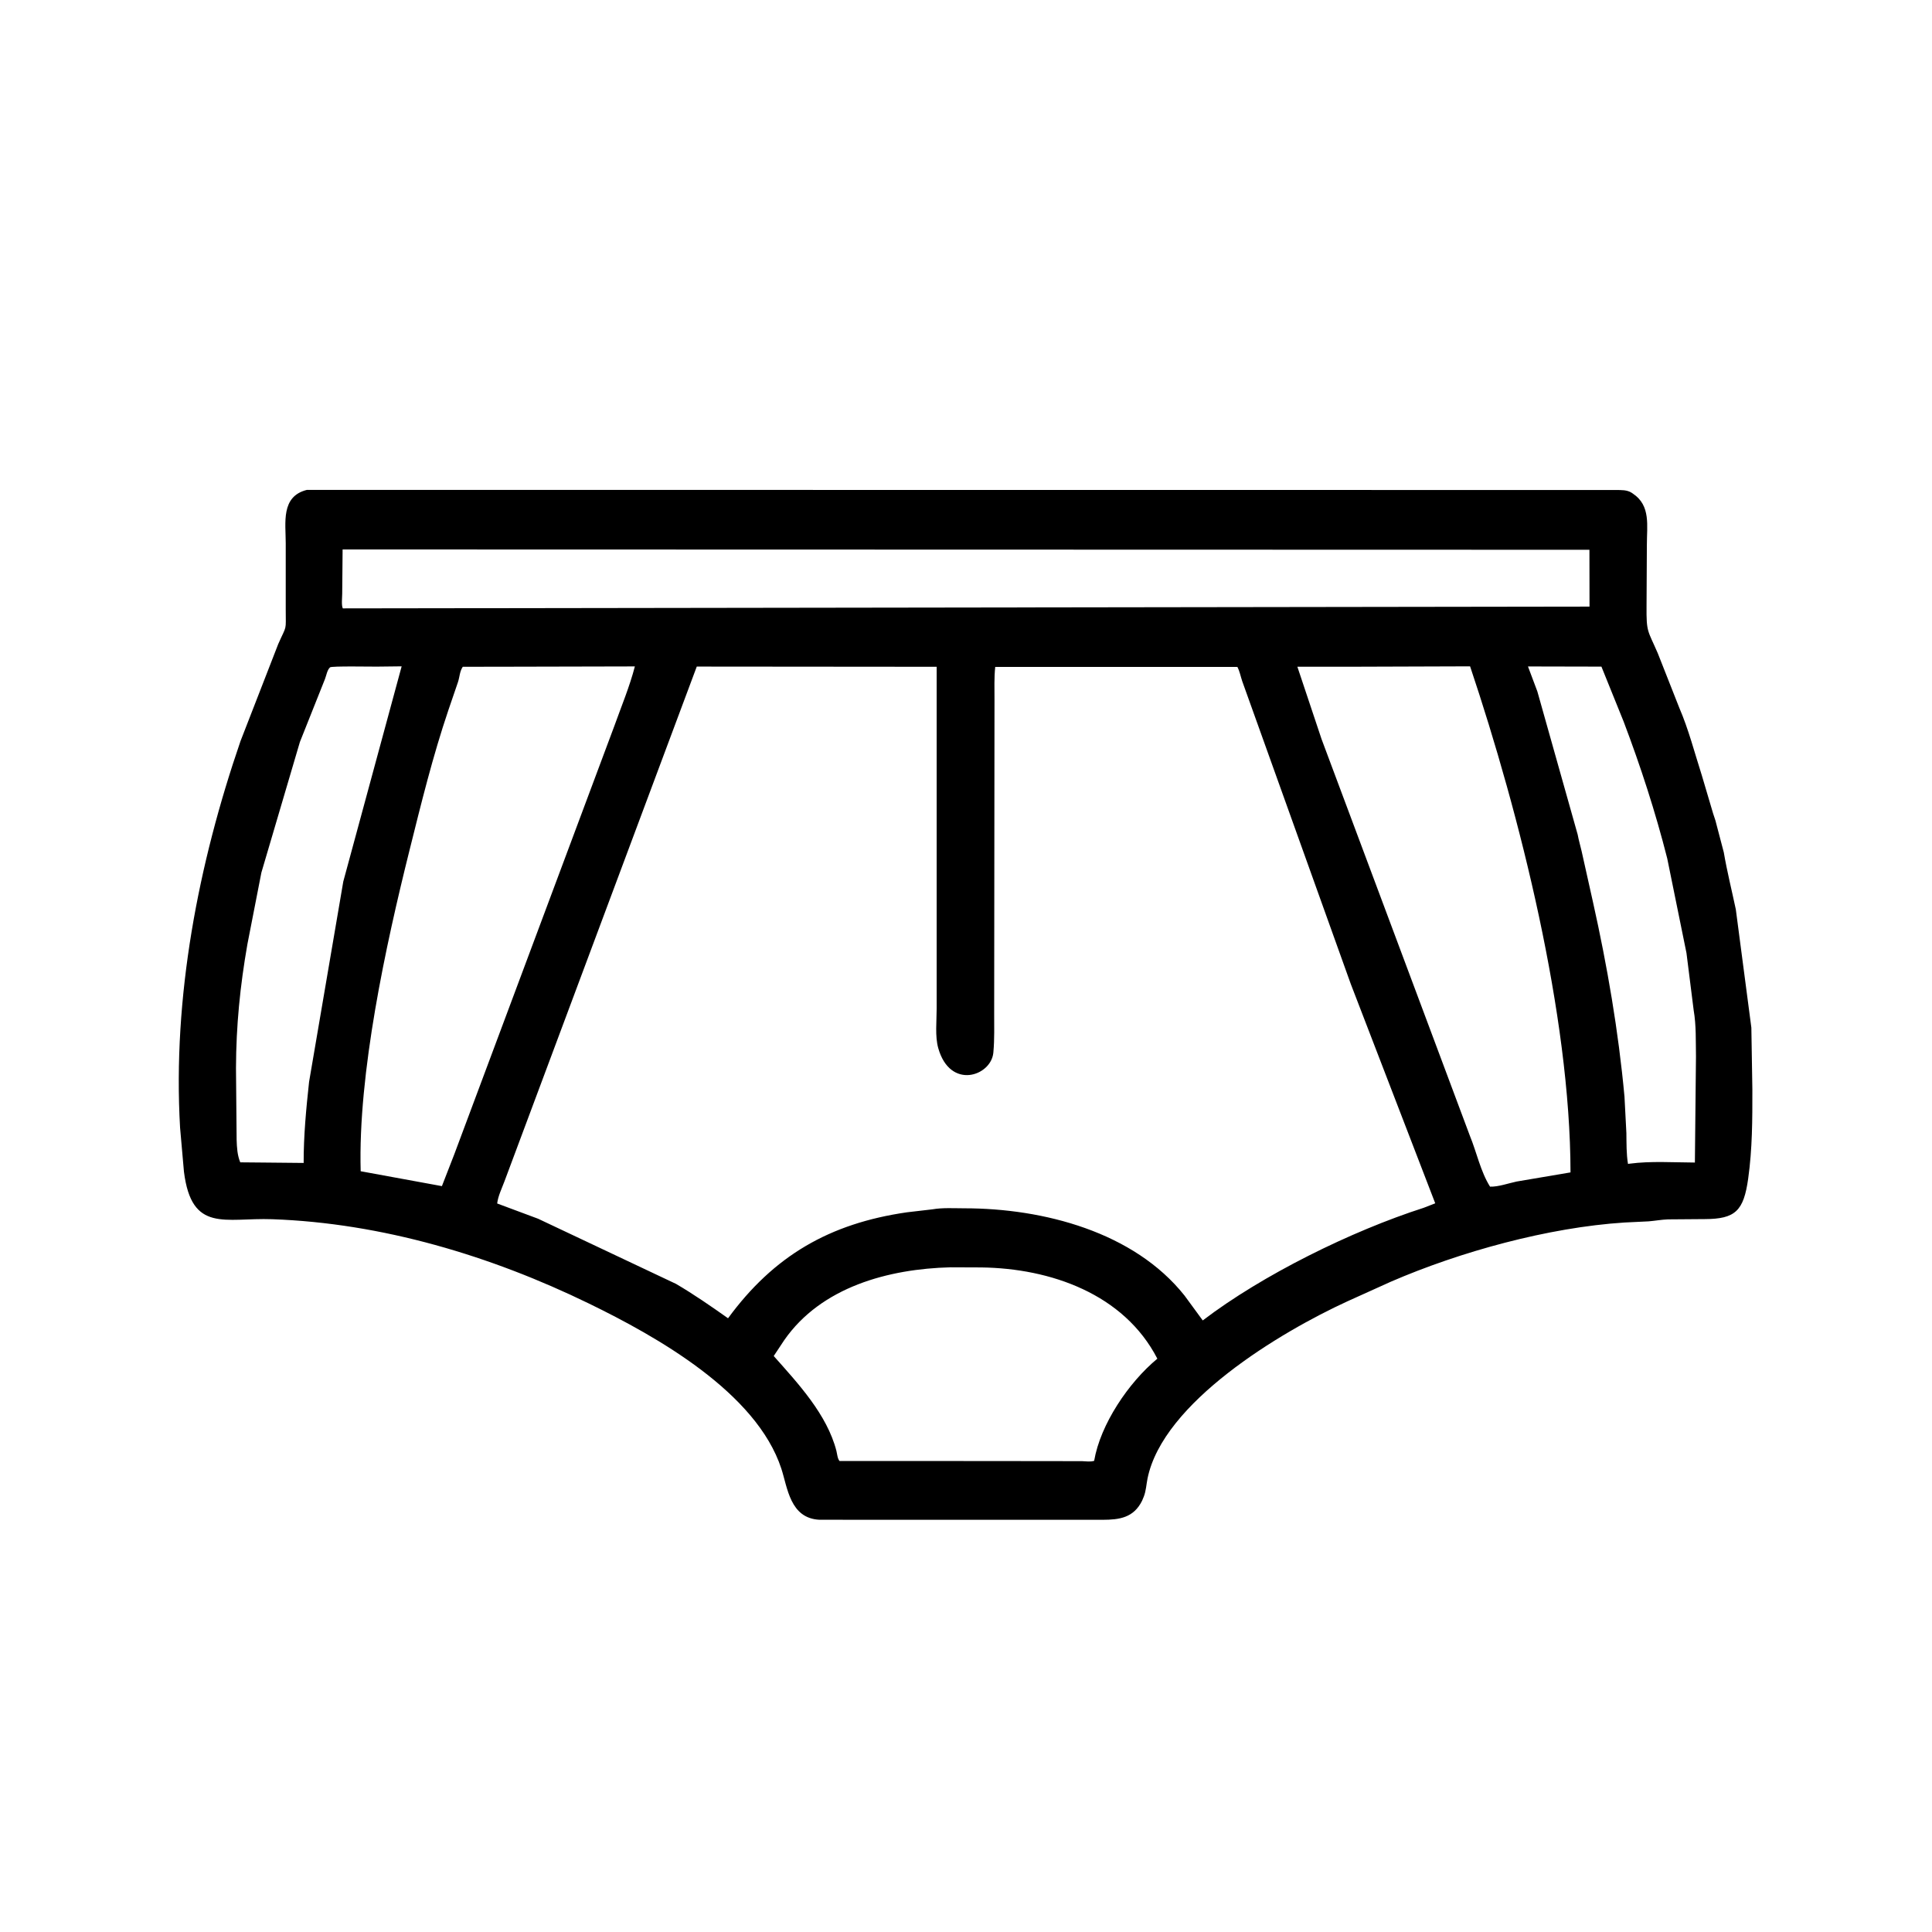 <svg width="48" height="48" viewBox="0 0 48 48" fill="none" xmlns="http://www.w3.org/2000/svg">
<path d="M34.554 31.844L33.476 32.331C31.802 33.099 28.893 34.844 28.51 36.733C28.48 36.882 28.474 37.035 28.419 37.179L28.375 37.285C28.166 37.709 27.812 37.758 27.396 37.759L20.361 37.758C19.627 37.724 19.567 36.96 19.412 36.488C18.793 34.596 16.314 33.204 14.63 32.385C12.19 31.198 9.492 30.388 6.765 30.291C5.59 30.249 4.761 30.64 4.57 29.109L4.474 28.017C4.287 24.775 4.924 21.472 5.975 18.413L6.913 16C7.131 15.507 7.1 15.703 7.099 15.139L7.099 13.499C7.099 12.989 6.973 12.333 7.625 12.171L40.143 12.174C40.282 12.176 40.422 12.167 40.542 12.245L40.569 12.264C41.017 12.562 40.915 13.062 40.916 13.535L40.908 15.053C40.902 15.72 40.936 15.649 41.188 16.232L41.719 17.579C41.953 18.121 42.102 18.704 42.282 19.266L42.563 20.215C42.588 20.299 42.621 20.374 42.639 20.46L42.827 21.176C42.907 21.646 43.027 22.126 43.126 22.594L43.512 25.532L43.537 27.066C43.538 27.817 43.537 28.538 43.433 29.283C43.321 30.082 43.117 30.285 42.357 30.288L41.44 30.295C41.278 30.301 41.12 30.331 40.959 30.344L40.36 30.373C38.462 30.495 36.275 31.099 34.554 31.844ZM8.512 13.651L8.502 14.748C8.502 14.838 8.478 15.039 8.517 15.115L39.491 15.071L39.489 13.659L8.512 13.651ZM9.362 16.562C9.222 16.563 8.24 16.545 8.2 16.58C8.128 16.644 8.109 16.781 8.074 16.87L7.451 18.434L6.494 21.679L6.146 23.462C5.964 24.503 5.867 25.482 5.863 26.535L5.879 28.318C5.885 28.508 5.896 28.702 5.969 28.878L6.528 28.883L7.544 28.893C7.543 28.215 7.606 27.55 7.679 26.878L8.529 21.901L9.979 16.555L9.362 16.562ZM12.709 16.564L11.497 16.566C11.418 16.687 11.422 16.815 11.378 16.947L11.14 17.643C10.752 18.789 10.465 19.958 10.173 21.129C9.586 23.48 8.892 26.666 8.961 29.099L10.979 29.469L11.285 28.682L15.262 18.04C15.436 17.554 15.644 17.056 15.773 16.557L12.709 16.564ZM17.311 16.561L12.534 29.348C12.468 29.526 12.375 29.712 12.352 29.9L13.369 30.279L16.796 31.898C17.239 32.158 17.669 32.456 18.088 32.752C19.222 31.205 20.603 30.397 22.535 30.119L23.162 30.046C23.419 30.001 23.704 30.02 23.965 30.02C25.919 30.021 28.172 30.605 29.43 32.189L29.882 32.806C31.361 31.677 33.573 30.585 35.373 30.007L35.658 29.896L33.559 24.445L30.863 16.925C30.822 16.804 30.802 16.682 30.742 16.569L24.726 16.57C24.697 16.841 24.709 17.11 24.708 17.382L24.7 25.164C24.699 25.486 24.71 25.813 24.681 26.133L24.678 26.165C24.613 26.737 23.606 27.082 23.311 26.042C23.227 25.748 23.272 25.362 23.271 25.055L23.271 16.566L17.311 16.561ZM33.46 16.565L32.233 16.565L32.834 18.364L36.519 28.219C36.687 28.627 36.784 29.108 37.02 29.482C37.223 29.489 37.478 29.398 37.68 29.355L39.019 29.128C39.014 25.224 37.764 20.251 36.524 16.555L33.46 16.565ZM37.962 16.558L38.195 17.178L39.197 20.735C39.222 20.872 39.264 21.012 39.295 21.148L39.577 22.411C39.933 24.006 40.21 25.618 40.36 27.247L40.407 28.15C40.411 28.404 40.405 28.666 40.447 28.917L40.49 28.911C41.01 28.842 41.584 28.881 42.109 28.883L42.136 26.248C42.129 25.868 42.144 25.475 42.079 25.1L41.9 23.678L41.422 21.328C41.129 20.173 40.761 19.041 40.339 17.928L39.787 16.562L37.962 16.558ZM23.612 31.486C22.081 31.525 20.405 31.971 19.484 33.296L19.223 33.69C19.827 34.37 20.546 35.139 20.78 36.045C20.799 36.12 20.807 36.241 20.858 36.298L24.434 36.299L26.883 36.302C26.983 36.305 27.087 36.324 27.184 36.294C27.339 35.387 28.037 34.35 28.754 33.756C27.923 32.145 26.097 31.511 24.38 31.489L23.612 31.486Z" fill="black"/>
</svg>
